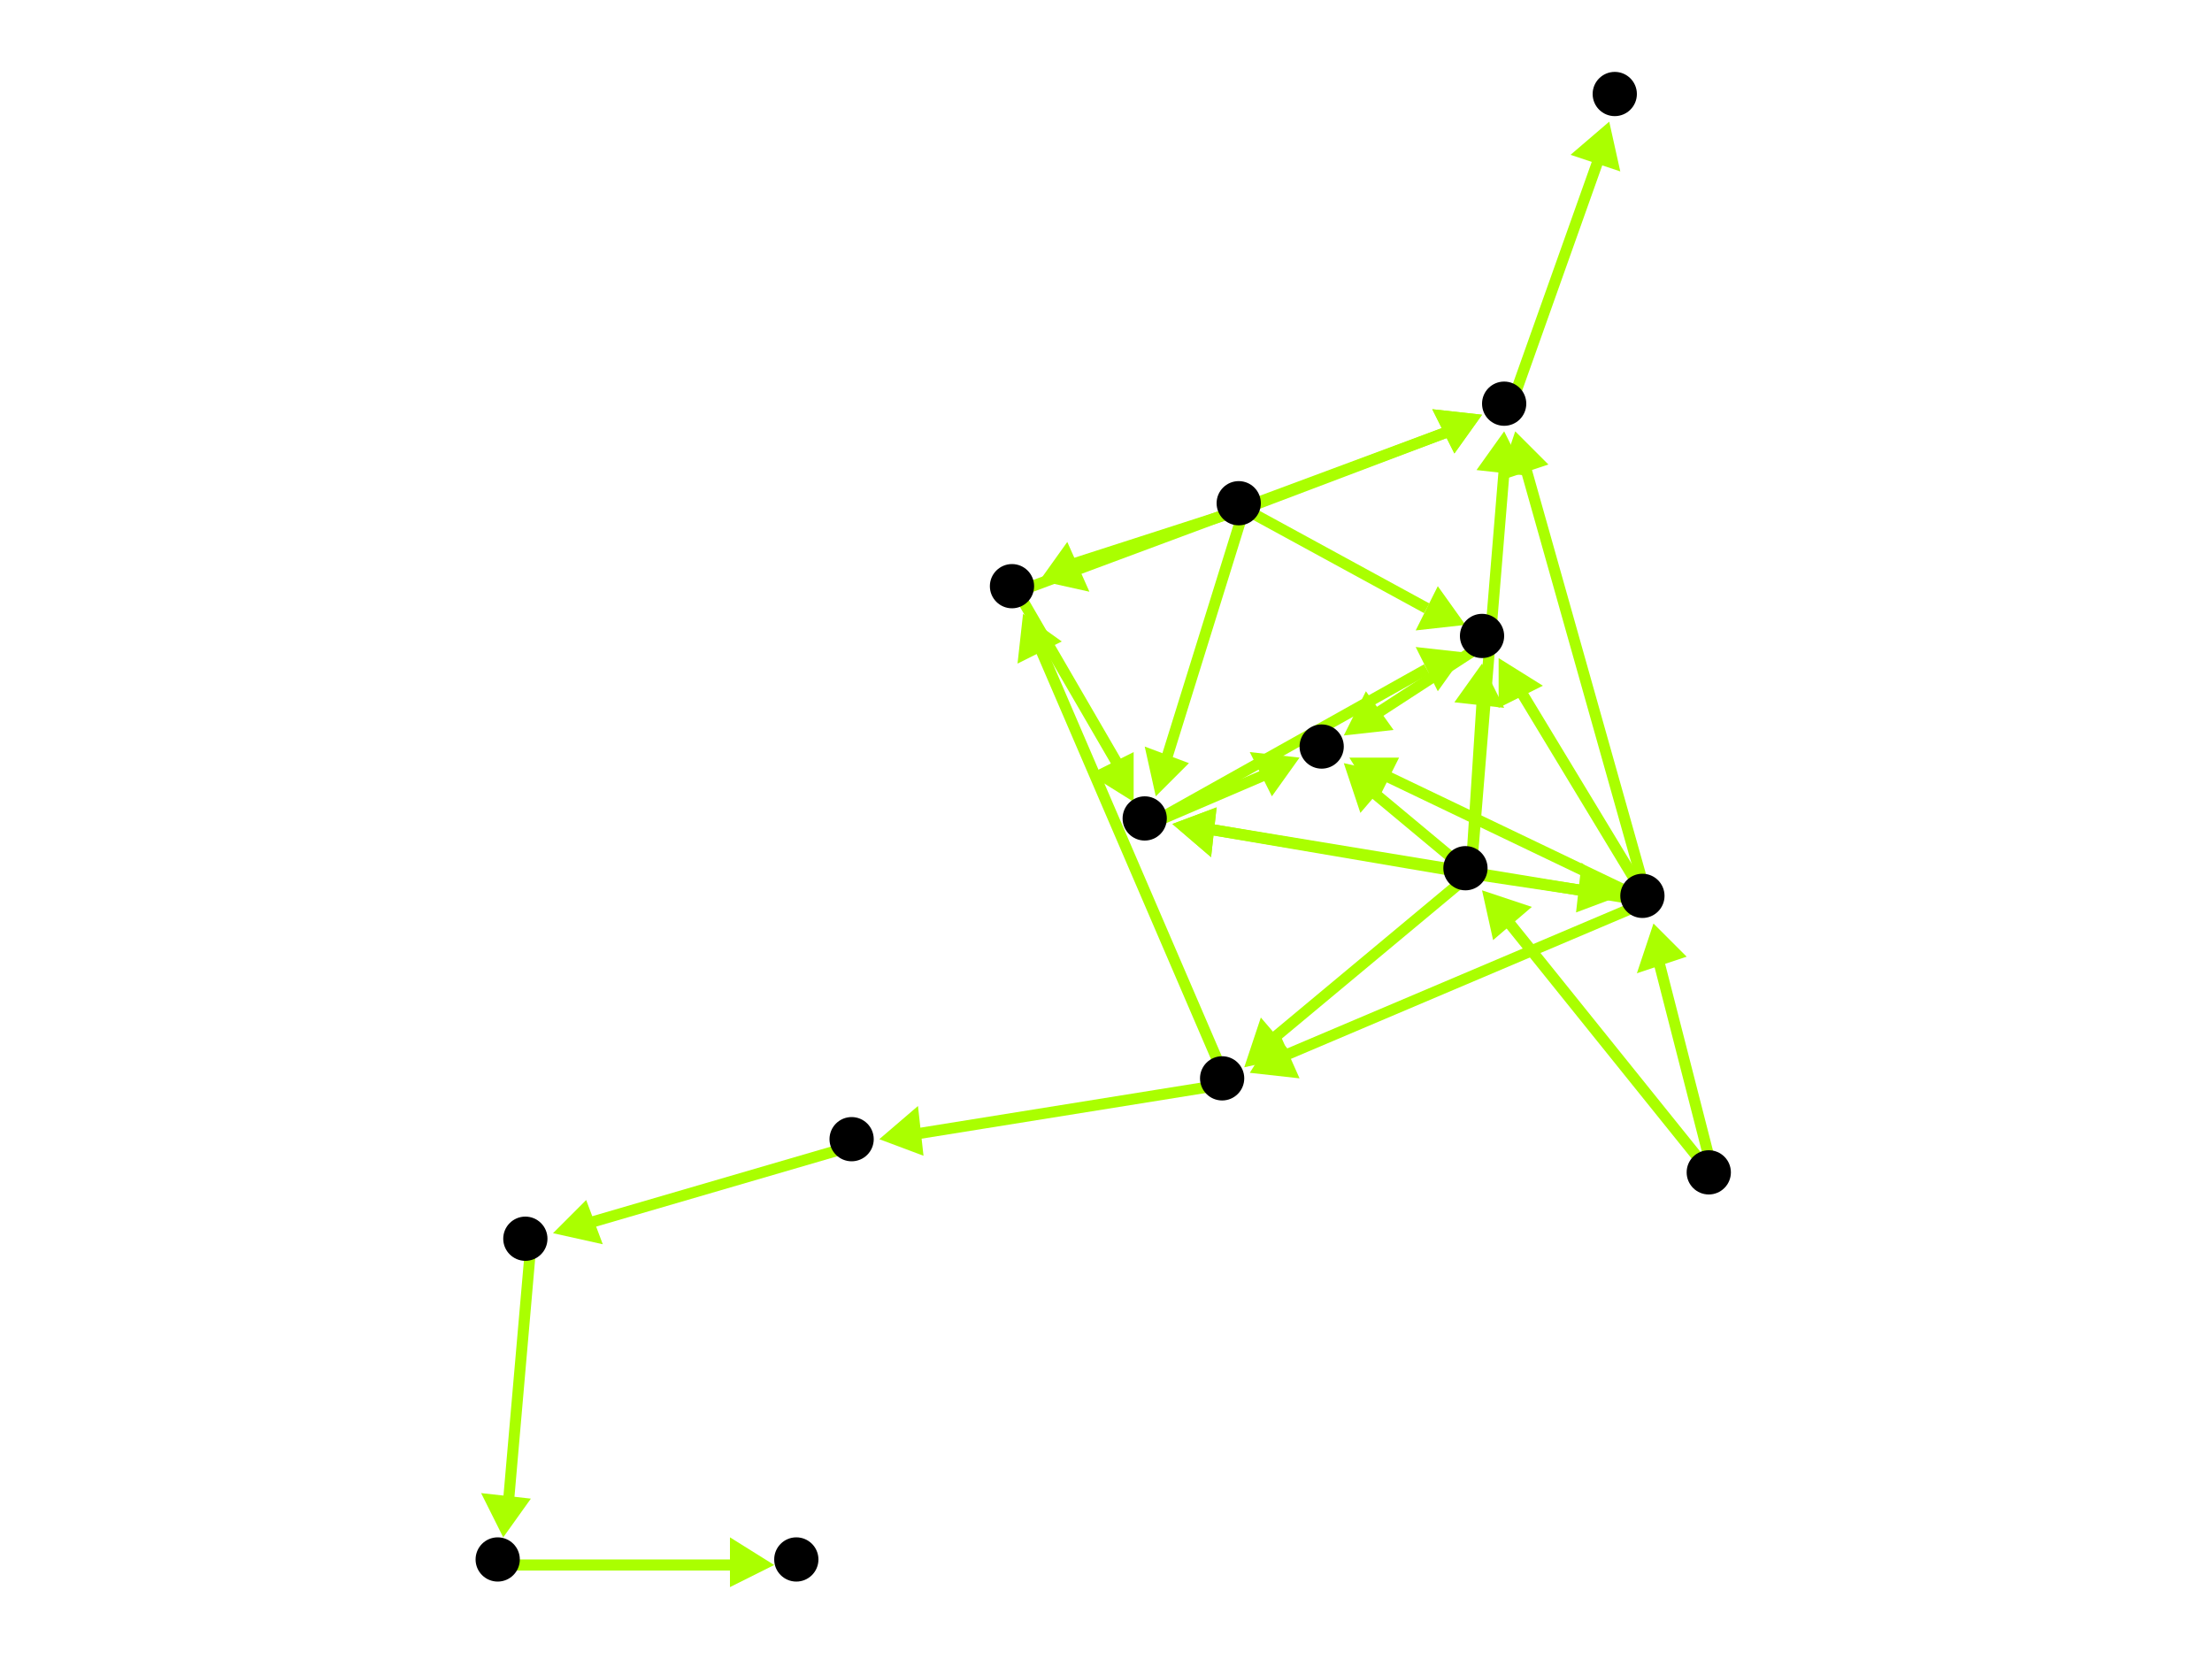 <?xml version="1.0" encoding="utf-8"?>
<!-- Created with Hypercube (http://tumic.wz.cz/hypercube) -->

<svg width="400" height="300" viewBox="0 0 400 300" xmlns="http://www.w3.org/2000/svg" baseProfile="tiny">

<g font-family="Helvetica" font-weight="normal">

<g>
	<polygon points="268,161 277,164 270,170" fill="#aaff00"/>
	<line x1="310" y1="213" x2="273" y2="167" stroke="#aaff00" stroke-width="2"/>
</g>
<g>
	<polygon points="299,167 305,173 296,176" fill="#aaff00"/>
	<line x1="310" y1="213" x2="300" y2="174" stroke="#aaff00" stroke-width="2"/>
</g>
<g>
	<polygon points="293,162 285,165 286,156" fill="#aaff00"/>
	<line x1="266" y1="158" x2="286" y2="161" stroke="#aaff00" stroke-width="2"/>
</g>
<g>
	<polygon points="225,193 228,184 234,191" fill="#aaff00"/>
	<line x1="266" y1="158" x2="230" y2="188" stroke="#aaff00" stroke-width="2"/>
</g>
<g>
	<polygon points="212,149 220,146 219,155" fill="#aaff00"/>
	<line x1="266" y1="158" x2="219" y2="150" stroke="#aaff00" stroke-width="2"/>
</g>
<g>
	<polygon points="268,120 272,128 263,127" fill="#aaff00"/>
	<line x1="266" y1="158" x2="268" y2="127" stroke="#aaff00" stroke-width="2"/>
</g>
<g>
	<polygon points="243,138 252,140 246,147" fill="#aaff00"/>
	<line x1="266" y1="158" x2="248" y2="143" stroke="#aaff00" stroke-width="2"/>
</g>
<g>
	<polygon points="272,78 276,86 267,85" fill="#aaff00"/>
	<line x1="266" y1="158" x2="272" y2="85" stroke="#aaff00" stroke-width="2"/>
</g>
<g>
	<polygon points="226,194 231,186 235,195" fill="#aaff00"/>
	<line x1="298" y1="163" x2="232" y2="191" stroke="#aaff00" stroke-width="2"/>
</g>
<g>
	<polygon points="212,149 220,146 219,155" fill="#aaff00"/>
	<line x1="298" y1="163" x2="219" y2="150" stroke="#aaff00" stroke-width="2"/>
</g>
<g>
	<polygon points="271,119 279,124 271,128" fill="#aaff00"/>
	<line x1="298" y1="163" x2="275" y2="125" stroke="#aaff00" stroke-width="2"/>
</g>
<g>
	<polygon points="244,137 253,137 249,145" fill="#aaff00"/>
	<line x1="298" y1="163" x2="250" y2="140" stroke="#aaff00" stroke-width="2"/>
</g>
<g>
	<polygon points="274,78 280,84 271,87" fill="#aaff00"/>
	<line x1="298" y1="163" x2="276" y2="85" stroke="#aaff00" stroke-width="2"/>
</g>
<g>
	<polygon points="159,206 166,200 167,209" fill="#aaff00"/>
	<line x1="222" y1="196" x2="166" y2="205" stroke="#aaff00" stroke-width="2"/>
</g>
<g>
	<polygon points="185,111 192,116 184,120" fill="#aaff00"/>
	<line x1="222" y1="196" x2="188" y2="117" stroke="#aaff00" stroke-width="2"/>
</g>
<g>
	<polygon points="205,145 197,140 205,136" fill="#aaff00"/>
	<line x1="184" y1="107" x2="202" y2="138" stroke="#aaff00" stroke-width="2"/>
</g>
<g>
	<polygon points="268,75 263,82 259,74" fill="#aaff00"/>
	<line x1="184" y1="107" x2="262" y2="78" stroke="#aaff00" stroke-width="2"/>
</g>
<g>
	<polygon points="265,118 260,125 256,117" fill="#aaff00"/>
	<line x1="208" y1="149" x2="258" y2="121" stroke="#aaff00" stroke-width="2"/>
</g>
<g>
	<polygon points="235,137 230,144 226,136" fill="#aaff00"/>
	<line x1="208" y1="149" x2="229" y2="140" stroke="#aaff00" stroke-width="2"/>
</g>
<g>
	<polygon points="243,133 247,125 252,132" fill="#aaff00"/>
	<line x1="269" y1="116" x2="249" y2="129" stroke="#aaff00" stroke-width="2"/>
</g>
<g>
	<polygon points="209,144 207,135 215,138" fill="#aaff00"/>
	<line x1="225" y1="92" x2="211" y2="137" stroke="#aaff00" stroke-width="2"/>
</g>
<g>
	<polygon points="265,113 256,114 260,106" fill="#aaff00"/>
	<line x1="225" y1="92" x2="258" y2="110" stroke="#aaff00" stroke-width="2"/>
</g>
<g>
	<polygon points="268,75 263,82 259,74" fill="#aaff00"/>
	<line x1="225" y1="92" x2="262" y2="78" stroke="#aaff00" stroke-width="2"/>
</g>
<g>
	<polygon points="188,105 193,98 197,107" fill="#aaff00"/>
	<line x1="225" y1="92" x2="194" y2="102" stroke="#aaff00" stroke-width="2"/>
</g>
<g>
	<polygon points="291,22 293,31 284,28" fill="#aaff00"/>
	<line x1="273" y1="74" x2="289" y2="29" stroke="#aaff00" stroke-width="2"/>
</g>
<g>
	<polygon points="91,278 87,270 96,271" fill="#aaff00"/>
	<line x1="96" y1="225" x2="92" y2="271" stroke="#aaff00" stroke-width="2"/>
</g>
<g>
	<polygon points="140,283 132,287 132,278" fill="#aaff00"/>
	<line x1="91" y1="283" x2="133" y2="283" stroke="#aaff00" stroke-width="2"/>
</g>
<g>
	<polygon points="100,223 106,217 109,225" fill="#aaff00"/>
	<line x1="155" y1="207" x2="107" y2="221" stroke="#aaff00" stroke-width="2"/>
</g>

<g fill="#000000">
	<circle cx="309" cy="212" r="4"/>
</g>
<g fill="#000000">
	<circle cx="265" cy="157" r="4"/>
</g>
<g fill="#000000">
	<circle cx="297" cy="162" r="4"/>
</g>
<g fill="#000000">
	<circle cx="221" cy="195" r="4"/>
</g>
<g fill="#000000">
	<circle cx="207" cy="148" r="4"/>
</g>
<g fill="#000000">
	<circle cx="268" cy="115" r="4"/>
</g>
<g fill="#000000">
	<circle cx="239" cy="135" r="4"/>
</g>
<g fill="#000000">
	<circle cx="272" cy="73" r="4"/>
</g>
<g fill="#000000">
	<circle cx="95" cy="224" r="4"/>
</g>
<g fill="#000000">
	<circle cx="90" cy="282" r="4"/>
</g>
<g fill="#000000">
	<circle cx="144" cy="282" r="4"/>
</g>
<g fill="#000000">
	<circle cx="154" cy="206" r="4"/>
</g>
<g fill="#000000">
	<circle cx="183" cy="106" r="4"/>
</g>
<g fill="#000000">
	<circle cx="292" cy="17" r="4"/>
</g>
<g fill="#000000">
	<circle cx="224" cy="91" r="4"/>
</g>

</g>

</svg>
